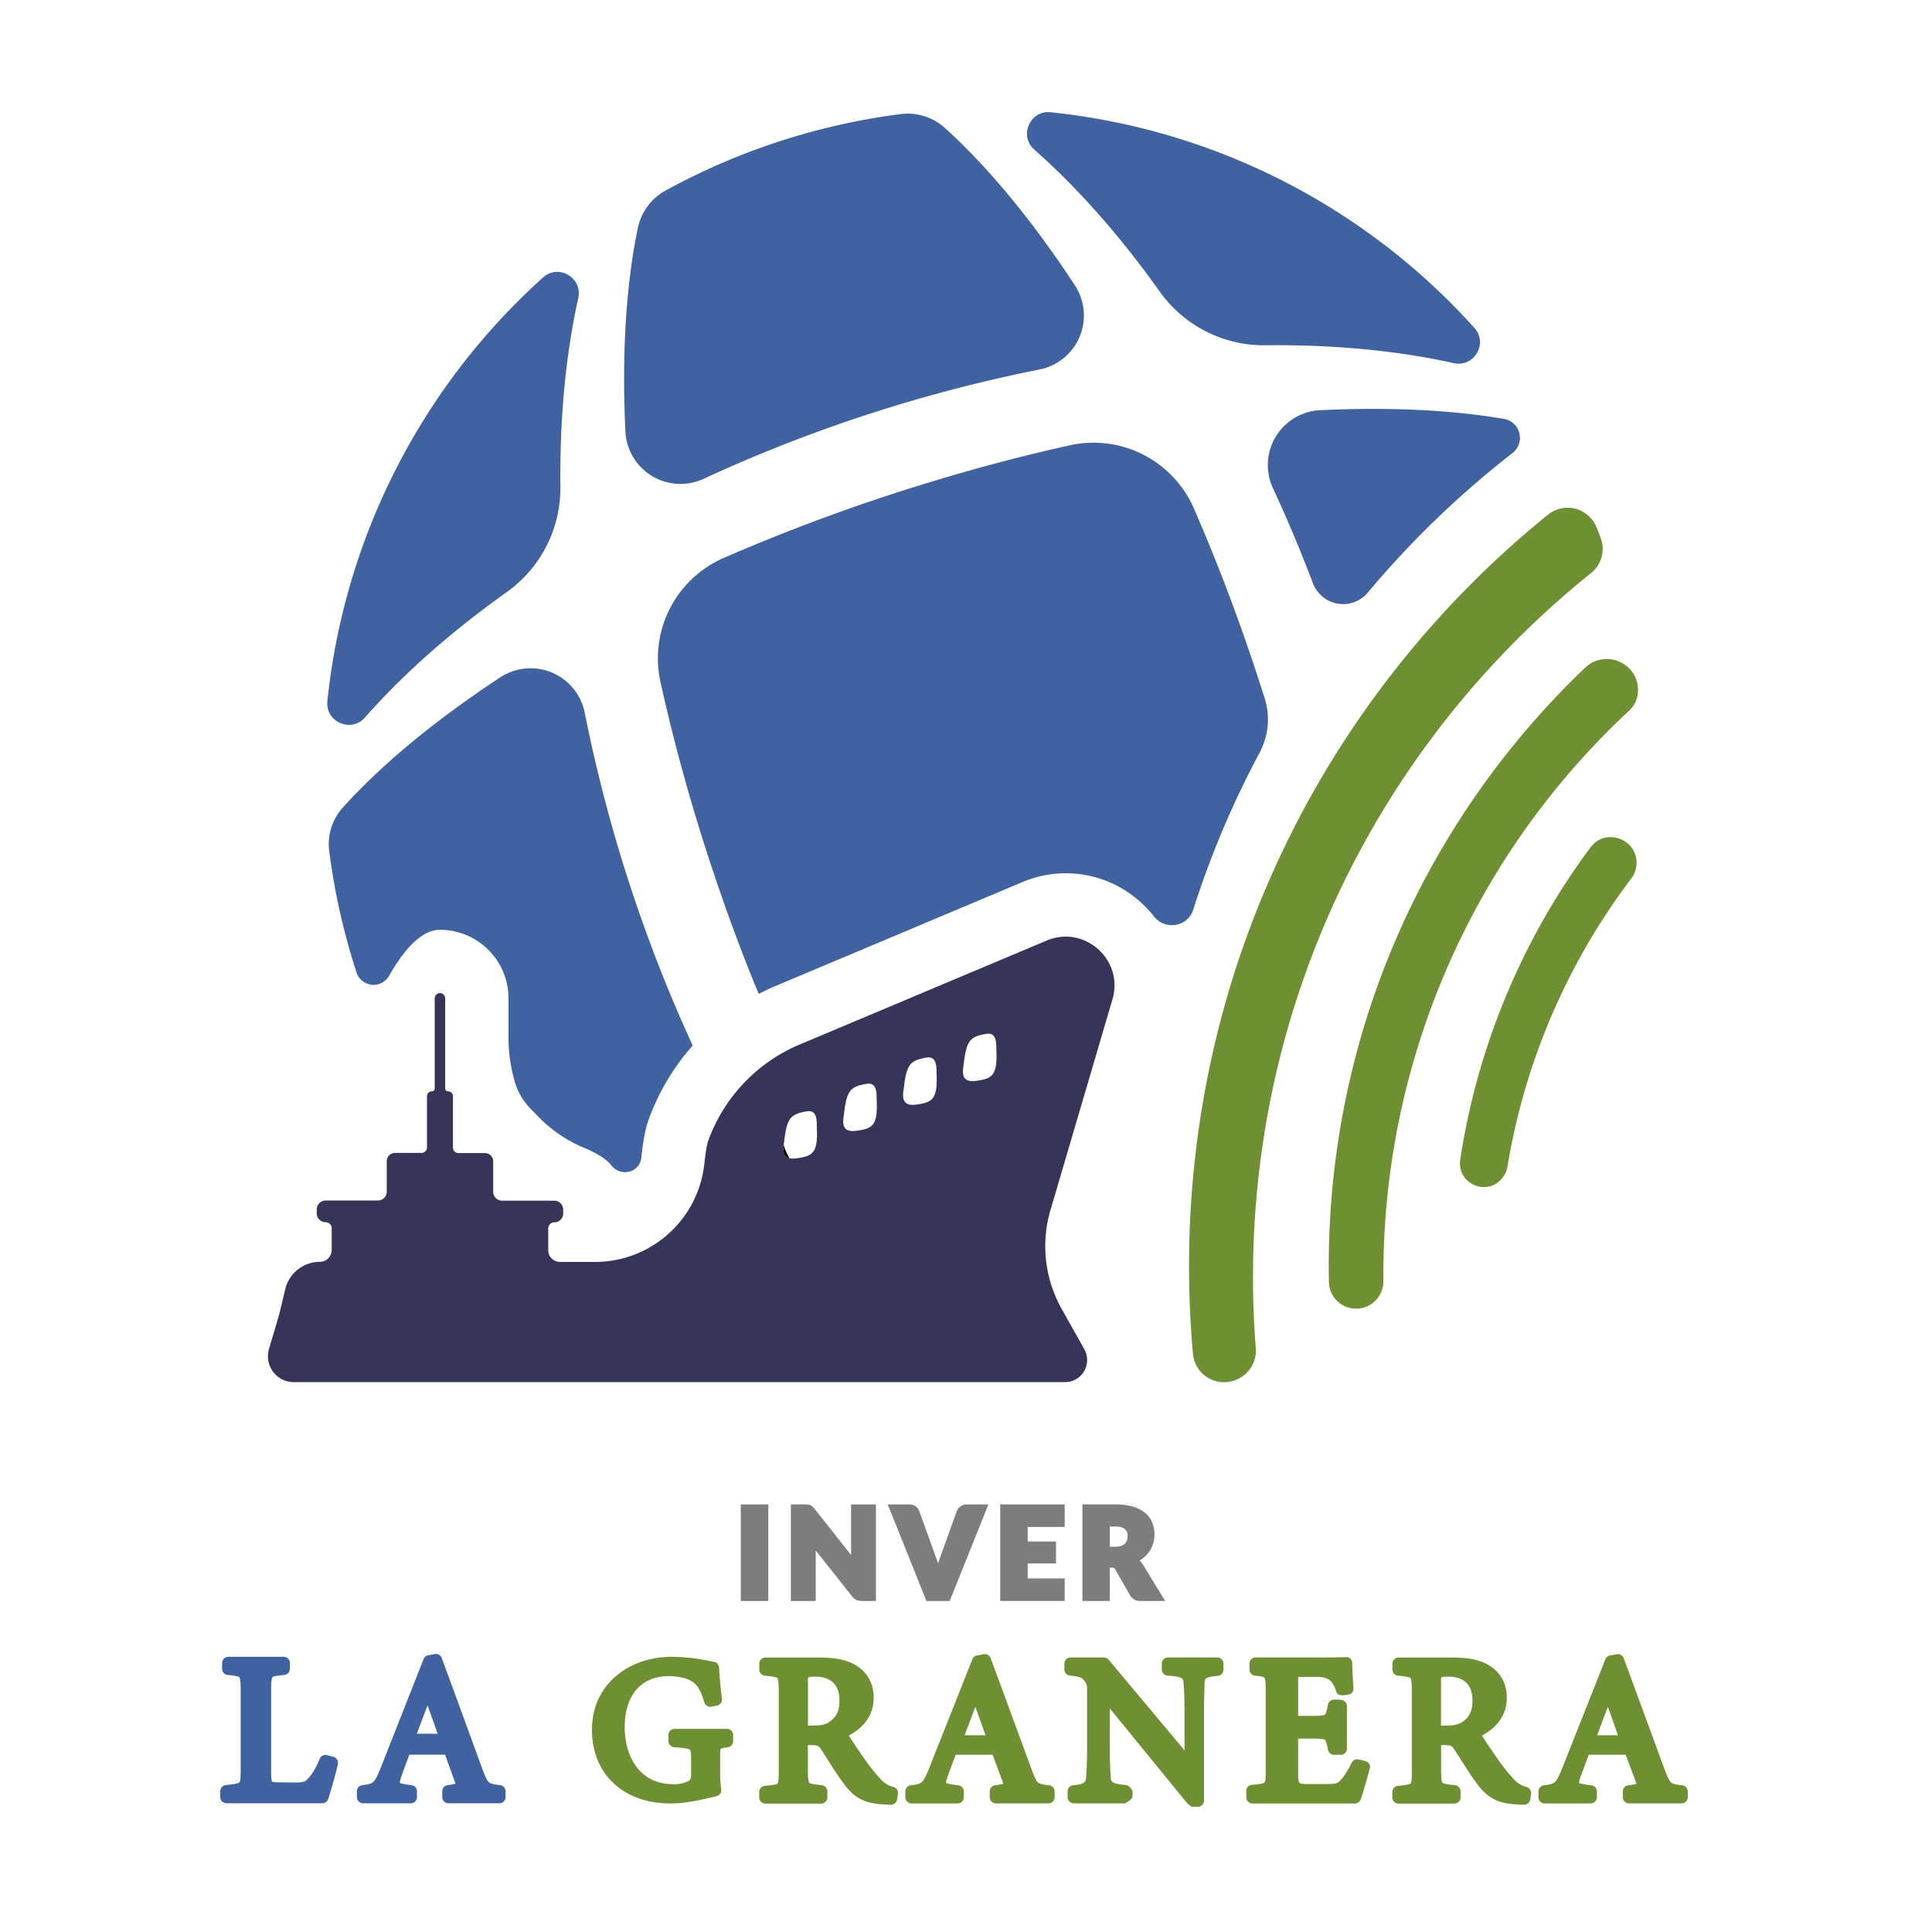 <svg id="Capa_1" data-name="Capa 1" xmlns="http://www.w3.org/2000/svg" viewBox="0 0 1080 1080"><defs><style>.cls-1{fill:#6e9033;}.cls-2{fill:#4062a1;}.cls-3{fill:#363559;}.cls-4{fill:#7d7d7d;}</style></defs><title>recursos LOGO LA GRANERA SVG</title><path class="cls-1" d="M700.43,714c0-159.18,73.75-301.13,188.91-393.6a17.37,17.37,0,0,0,5.45-19.68c-.74-2-1.49-3.9-2.27-5.84a17.45,17.45,0,0,0-27.13-7.23C743,386.66,664.68,538.11,664.68,707.86q0,24.78,2.21,49a17.42,17.42,0,0,0,24,14.49l.33-.13A17.53,17.53,0,0,0,702,753.67Q700.45,734,700.43,714Z"/><path class="cls-1" d="M773.32,713.08a430.44,430.44,0,0,1,137.57-316A15.25,15.25,0,0,0,915.54,384c0-.14,0-.27,0-.41-1.83-14.17-19.09-20.21-29.43-10.35-88.3,84.19-143.33,203-143.33,334.6q0,4.44.09,8.87A15.21,15.21,0,0,0,767,728.66h0a15.43,15.43,0,0,0,6.34-12.59C773.32,715.07,773.32,714.08,773.32,713.08Z"/><path class="cls-1" d="M914.59,484.88c0-.17,0-.33.07-.49,2.13-14.68-16.78-22.54-25.62-10.63a391.17,391.17,0,0,0-72.76,174.46c-2,13.5,15.09,21,23.53,10.25l.28-.36a13.16,13.16,0,0,0,2.61-6A365.43,365.43,0,0,1,912,490.94,13.16,13.16,0,0,0,914.59,484.88Z"/><path d="M441.14,647.38a39.2,39.2,0,0,1-3.09-7.12C437.72,643.14,437.82,646.43,441.14,647.38Z"/><path class="cls-2" d="M204,401.12C225.28,376.93,252,353.26,283.26,331a71.39,71.39,0,0,0,30-59c-.4-38.35,3-73.91,10-105.38,2.52-11.34-11-19.31-19.66-11.55A369.91,369.91,0,0,0,183,392C181.86,403.58,196.27,409.83,204,401.12Z"/><path class="cls-2" d="M648.3,163a71.39,71.39,0,0,0,59,30c38.35-.4,73.91,3,105.38,10C824,205.5,832,192,824.22,183.32A369.91,369.91,0,0,0,587.28,62.75c-11.55-1.19-17.8,13.23-9.09,20.91C602.38,105,626.05,131.73,648.3,163Z"/><path class="cls-2" d="M245.94,519.76a38.36,38.36,0,0,1,38.32,38.32v20.59a89.49,89.49,0,0,0,2.94,24l.18.68a36.89,36.89,0,0,0,10,17.27c.92.9,1.86,1.85,2.79,2.83a77,77,0,0,0,26.27,18.16c6.14,2.58,12.25,5.91,15.29,9.82,5.14,6.62,15.66,4.21,16.77-4.1,0-.22.06-.44.08-.67,1.07-9.9,2.26-16,4.09-21a128,128,0,0,1,24.56-41.19,838,838,0,0,1-60.36-186.06,30.88,30.88,0,0,0-47.26-19.74c-36,23.67-65.87,48.32-87.9,72.66A30.52,30.52,0,0,0,184,475.52,370.27,370.27,0,0,0,199.3,543.6l.07.23a10,10,0,0,0,18.12,1.69C224.51,533.09,234.66,519.76,245.94,519.76Z"/><path class="cls-2" d="M393.37,267.64A838.7,838.7,0,0,1,581,206.57a30.79,30.79,0,0,0,19.86-47.1c-23.64-36-48.27-65.85-72.59-87.89a31,31,0,0,0-24.73-7.82,372.46,372.46,0,0,0-131.6,42.83,31,31,0,0,0-15.39,20.89c-6.68,32.13-9,70.74-6.94,113.78A30.8,30.8,0,0,0,393.37,267.64Z"/><path class="cls-2" d="M840.7,234.14l-.12,0c-29.79-5.05-64.5-6.68-102.69-4.82a30.69,30.69,0,0,0-26.33,43.53q11.93,25.68,22.43,53.29a18,18,0,0,0,30.58,5.15,529,529,0,0,1,80.89-78A10.77,10.77,0,0,0,840.7,234.14Z"/><path class="cls-2" d="M703.47,379.49c-10.86-33.37-23-65.25-36.06-95.24A61.23,61.23,0,0,0,598,248.93C566.06,256,533.15,265,499.78,275.84s-65.25,23-95.24,36.06a61.23,61.23,0,0,0-35.32,69.41c7.09,31.94,16,64.85,26.91,98.22,7.85,24.11,16.36,47.45,25.42,69.86.64,1.61,1.55,3.76,2.61,6.21,3-1.54,6-3,9.12-4.32l138.09-58.11a62.16,62.16,0,0,1,66.07,11,64.58,64.58,0,0,1,7.59,8.05c6.3,8,18.89,6,22-3.7a522.35,522.35,0,0,1,37.14-87.85,39.41,39.41,0,0,0,2.78-30.37Q705.23,384.92,703.47,379.49Z"/><path d="M438.05,640.26a39.2,39.2,0,0,0,3.09,7.12C437.82,646.43,437.72,643.14,438.05,640.26Z"/><path class="cls-3" d="M621.87,558.64c6.48-22.07-15.57-41.77-36.78-32.85L447,583.9a92.46,92.46,0,0,0-51.07,53.73c-.82,2.24-1.54,6.91-2.18,12.8a61.48,61.48,0,0,1-61.05,55H313.07a6.59,6.59,0,0,1-6.6-6.59V686.66a3.36,3.36,0,0,1,3.36-3.36,5,5,0,0,0,5-5v-2.12a5,5,0,0,0-5-5H280.7a5,5,0,0,1-5-5v-17a4.62,4.62,0,0,0-4.63-4.62H256.27a3.07,3.07,0,0,1-3.07-3.08V612.83a2.77,2.77,0,0,0-2.76-2.76,1.56,1.56,0,0,1-1.57-1.56V558.08a2.93,2.93,0,1,0-5.86,0v50.43a1.56,1.56,0,0,1-1.56,1.56,2.76,2.76,0,0,0-2.76,2.76v28.58a3.08,3.08,0,0,1-3.08,3.08H220.82a4.62,4.62,0,0,0-4.63,4.62v17a5,5,0,0,1-5,5H182.06a5,5,0,0,0-5,5v2.12a5,5,0,0,0,5,5h0a3.36,3.36,0,0,1,3.35,3.36v12.19a6.59,6.59,0,0,1-6.6,6.59,19.91,19.91,0,0,0-19.31,15.12c-1.48,6-2.74,12-4.5,18l-4.62,15.54a14.46,14.46,0,0,0,13.86,18.59H274v0H595.39a12.34,12.34,0,0,0,10.76-18.37l-12.7-22.63a71.52,71.52,0,0,1-6.24-55.12ZM445.09,647.52c-9.19,1.2-7.09-6.42-6.65-10.09,1.52-12.73,3.72-14.64,12.5-16.2,6.09-1.07,5.57,5.81,5.67,8.38C457.31,644.35,454.71,646.27,445.09,647.52Zm33.44-15.38c-9.18,1.21-7.09-6.42-6.65-10.09,1.52-12.73,3.72-14.64,12.5-16.19,6.09-1.08,5.57,5.8,5.67,8.37C490.75,629,488.15,630.89,478.53,632.14ZM512,617.49c-9.18,1.2-7.09-6.42-6.65-10.09,1.53-12.73,3.72-14.64,12.51-16.2,6.09-1.07,5.56,5.81,5.67,8.38C524.19,614.32,521.59,616.24,512,617.49Zm33.44-13.26c-9.18,1.2-7.08-6.43-6.64-10.1,1.52-12.73,3.71-14.64,12.5-16.19,6.09-1.08,5.56,5.81,5.67,8.37C557.63,601.05,555,603,545.41,604.23Z"/><path class="cls-2" d="M186.36,982.08l-3.58-.92a3.48,3.48,0,0,0-4.08,2.06c-1.9,4.68-4.14,8.51-6.32,10.77l0,0c-1.69,1.84-2.25,2.45-7.7,2.45l-7.28-.09-1.76,0c-3,0-3.53-.46-3.58-.5s-.5-1-.5-4.79v-46.9c0-1.44,0-5.8.77-6.57s4.09-1,6.59-1.27a3.47,3.47,0,0,0,3.12-3.46v-3.23a3.47,3.47,0,0,0-3.47-3.47H127.63a3.48,3.48,0,0,0-3.47,3.47v3.23a3.47,3.47,0,0,0,3.13,3.46c2.32.23,5.82.58,6.5,1.28s.75,5,.75,6.56v45.75c0,1.88,0,5.8-.72,6.5s-4.88,1.19-7.56,1.45a3.47,3.47,0,0,0-3.13,3.46v3.23a3.47,3.47,0,0,0,3.47,3.47h53.59a3.47,3.47,0,0,0,3.3-2.41c1.15-3.55,4.66-15.67,5.41-19.54A3.48,3.48,0,0,0,186.36,982.08Z"/><path class="cls-2" d="M279.46,997.9c-3.85-.44-5.3-.82-6.18-1.63-1.17-1.07-2.26-3.63-3.86-8-9.24-25.36-16.38-44.88-22.48-61.43a3.46,3.46,0,0,0-3.89-2.21l-3.69.69a3.48,3.48,0,0,0-2.59,2.14L212.91,988c-1.85,4.74-3.12,7.12-4.39,8.22-1.1.95-2.66,1.28-6,1.69a3.48,3.48,0,0,0-3,3.45v3.23a3.48,3.48,0,0,0,3.47,3.47h26.63a3.48,3.48,0,0,0,3.47-3.47v-3.23a3.47,3.47,0,0,0-3-3.45c-1.54-.18-5.49-.67-6.56-1.29a12.54,12.54,0,0,1,.89-3.71c.94-2.75,1.92-5.42,3-8.25.45-1.24.92-2.5,1.39-3.8h20c1.08,3.15,2.12,6,3.06,8.55s1.71,4.66,2.36,6.59l0,.1c.17.45.27.79.34,1a25.92,25.92,0,0,1-4.3.78,3.49,3.49,0,0,0-3.05,3.45v3.23a3.47,3.47,0,0,0,3.47,3.47h28.47a3.47,3.47,0,0,0,3.47-3.47v-3.23A3.47,3.47,0,0,0,279.46,997.9ZM233,969.18c2-5.34,4.09-10.87,6-15.88l5.65,15.88Z"/><path class="cls-1" d="M406.45,966.45H377.1a3.47,3.47,0,0,0-3.47,3.47v3.34a3.56,3.56,0,0,0,3.42,3.46c2.63.19,7.54.52,8.62,1.4.67.54.67,3.86.67,5.28v8.34c0,3-.51,3.3-2,4.15a19.11,19.11,0,0,1-7.86,1.5c-20.13,0-27.27-17.14-27.27-31.82,0-17.91,9.2-28.6,24.61-28.6a34.56,34.56,0,0,1,9.21,1.25l0,0c5.14,1.71,8.05,4.15,10.67,13.34a3.49,3.49,0,0,0,4,2.49l3.09-.62a3.46,3.46,0,0,0,2.76-3.84c-.87-6.93-1.41-13.57-1.62-17.49a3.35,3.35,0,0,0-2.81-3.12c-.61-.1-1.46-.27-2.44-.47a102.71,102.71,0,0,0-21.16-2.35c-11.95,0-23,3.8-31.11,10.71-8.83,7.51-13.49,17.89-13.49,30s4.09,22.31,11.83,29.74,18.92,11.53,32,11.53c8.44,0,16.53-1.89,23-3.4l2.77-.65a3.47,3.47,0,0,0,2.64-4,60.58,60.58,0,0,1-.58-9.79v-8.63a21.15,21.15,0,0,1,.25-4.1,18.67,18.67,0,0,1,4.12-.87,3.41,3.41,0,0,0,2.89-3.44v-3.34A3.47,3.47,0,0,0,406.45,966.45Z"/><path class="cls-1" d="M499.39,998.9a13.71,13.71,0,0,1-7.05-4.3,102.22,102.22,0,0,1-9.12-11.41c-2.67-3.84-6.25-9.14-8.74-13,9.12-4.86,13.92-12.11,13.92-21.16,0-7.79-3.48-14.2-9.79-18-5-3.12-11.27-4.46-21.1-4.46H427.92a3.48,3.48,0,0,0-3.48,3.48v3.21a3.48,3.48,0,0,0,3.1,3.45c2.78.3,6.31.67,7,1.34s.78,5,.78,6.4v46c0,1.75,0,5.86-.67,6.54s-4.45,1-7,1.3a3.55,3.55,0,0,0-3.26,3.45v3a3.48,3.48,0,0,0,3.48,3.48h31.16a3.47,3.47,0,0,0,3.47-3.48v-3.4a3.51,3.51,0,0,0-3.24-3.44c-2.43-.23-6.09-.58-6.83-1.3s-.82-4.94-.82-6.5V975.52h.59c5.21,0,5.45.37,7,2.74,1.08,1.65,2.19,3.39,3.36,5.23,3,4.71,6.09,9.59,9.32,13.86,5.69,7.68,11.28,10.64,21.33,11.3l.52,0c1.42.11,2.75.21,4.33.2a3.47,3.47,0,0,0,3.42-3l.47-3.15A3.46,3.46,0,0,0,499.39,998.9Zm-47.73-59a11.17,11.17,0,0,1,.15-2.25,13.29,13.29,0,0,1,3.87-.39c6.2,0,13.59,2.32,13.59,13.36,0,5.33-1.52,8.85-4.94,11.39l-.16.12c-2.14,1.8-5.17,2.53-10.45,2.53h-2.06Z"/><path class="cls-1" d="M586.48,998c-3.87-.44-5.32-.82-6.22-1.63-1.17-1.07-2.26-3.63-3.87-8-9.3-25.37-16.48-44.9-22.61-61.45a3.47,3.47,0,0,0-3.89-2.2l-3.75.7a3.47,3.47,0,0,0-2.59,2.13l-24,60.53c-1.85,4.74-3.13,7.12-4.41,8.22-1.1.95-2.67,1.27-6,1.69a3.49,3.49,0,0,0-3.05,3.45v3.22a3.47,3.47,0,0,0,3.47,3.48H535.3a3.47,3.47,0,0,0,3.47-3.48v-3.23a3.52,3.52,0,0,0-3.16-3.45c-1.59-.19-5.67-.67-6.78-1.29a12.39,12.39,0,0,1,.92-3.71c1-2.76,2-5.43,3.06-8.26.47-1.24,1-2.5,1.44-3.81H554.9c1.12,3.16,2.2,6,3.17,8.56s1.77,4.67,2.44,6.6l0,.1c.17.45.28.78.35,1a26.86,26.86,0,0,1-4.55.79,3.47,3.47,0,0,0-3.05,3.45v3.22a3.47,3.47,0,0,0,3.47,3.48h29.35a3.47,3.47,0,0,0,3.47-3.48v-3.22A3.48,3.48,0,0,0,586.48,998Zm-47.24-28c2-5.34,4.09-10.88,6-15.89l5.65,15.89Z"/><path class="cls-1" d="M680.47,926.52H652.94a3.47,3.47,0,0,0-3.47,3.48v3.22a3.48,3.48,0,0,0,3.26,3.47c8.64.55,8.72,1.75,8.87,4.14a.45.45,0,0,1,0,.11c.28,2.77.56,7.16.56,18.79v18.73l-42.43-50.69a3.48,3.48,0,0,0-2.66-1.25H598.5A3.47,3.47,0,0,0,595,930v3.22a3.49,3.49,0,0,0,3.14,3.46c5.46.55,6.65,1.12,7.94,2.79l.08.1c1.39,1.68,1.54,2.58,1.54,5.41v29.19c0,9.15-.17,14.85-.56,19v0c-.23,2.81-.35,4.22-7.11,4.77a3.49,3.49,0,0,0-3.22,3.47v3.22a3.47,3.47,0,0,0,3.47,3.48h28.52s3.47-1.7,4.3-3.61v-3.23c-.83-1.81-2.21-3.31-4-3.46-8.06-.67-8.11-2-8.23-5v-.1c-.22-3.08-.57-8.23-.46-18.66V955.06l43.05,52.75a18.08,18.08,0,0,0,2.69,2.19h3.41a3.47,3.47,0,0,0,3.48-3.47V960c0-9.12.17-14,.29-17.51,0-.6,0-1.16.06-1.7.18-2.63.27-3.26,7.41-4a3.49,3.49,0,0,0,3.12-3.46V930A3.47,3.47,0,0,0,680.47,926.52Z"/><path class="cls-1" d="M753.87,947.24a3.27,3.27,0,0,0,2.72-3.48c-.43-5.75-.61-11.61-.72-14.31a3.27,3.27,0,0,0-3.54-3.13c-.74.06-3.74.2-15.48.2H701.93a3.48,3.48,0,0,0-3.47,3.48v3.22a3.37,3.37,0,0,0,2.89,3.46c1.95.2,4.89.5,5.45,1.16.74.88.74,5.5.74,7v45.51c0,1.88,0,5.39-.69,6.07-.85.85-5.12,1.17-7.17,1.33a3.27,3.27,0,0,0-3,3.27v3.67a3.47,3.47,0,0,0,3.47,3.48h57.14a3.53,3.53,0,0,0,3.35-2.24c1.24-3.44,4.43-14.73,5.14-17.57a3.27,3.27,0,0,0-2.53-3.9l-3.7-.91a3.49,3.49,0,0,0-3.94,1.82c-2.22,4.39-4.26,7.65-5.76,9.18l-.08.08c-2,2.24-2.42,2.65-8.22,2.65H730.64c-1.09,0-3.54-.07-4.13-.55-.14-.12-.83-.87-.83-4.54V971.89H735c1.45,0,4.84,0,5.63.68s1.42,3.92,1.74,5.65a3.47,3.47,0,0,0,3.45,2.74h3.64a3.47,3.47,0,0,0,3.47-3.47V953.38a3.24,3.24,0,0,0-2.37-2.88l-.53-.18a3.75,3.75,0,0,0-1.24-.2h-3a3.45,3.45,0,0,0-3.45,2.71c-.43,2.3-.92,4.9-1.64,5.59s-4.42.77-5.61.77h-9.41V937.41h10.63c6,0,7.83,2.56,7.85,2.59,1.4,1.77,1.7,2.45,2.75,5.39a2.94,2.94,0,0,0,1,1.62C749.62,948.32,753.87,947.24,753.87,947.24Z"/><path class="cls-1" d="M853.26,998.9a13.71,13.71,0,0,1-7-4.3,101.06,101.06,0,0,1-9.12-11.41c-2.67-3.84-6.25-9.14-8.75-13,9.13-4.86,13.92-12.11,13.92-21.16,0-7.79-3.47-14.2-9.78-18-5-3.12-11.28-4.46-21.1-4.46h-29.6a3.47,3.47,0,0,0-3.47,3.48v3.21a3.47,3.47,0,0,0,3.09,3.45c2.78.3,6.32.67,7,1.34s.78,5,.78,6.4v46c0,1.75,0,5.86-.68,6.54s-4.45,1-7,1.3a3.54,3.54,0,0,0-3.25,3.45v3a3.47,3.47,0,0,0,3.47,3.48H813a3.48,3.48,0,0,0,3.47-3.48v-3.4a3.52,3.52,0,0,0-3.25-3.44c-2.42-.23-6.09-.58-6.83-1.3s-.81-4.94-.81-6.5V975.52h.58c5.21,0,5.45.37,7,2.74,1.08,1.65,2.18,3.39,3.35,5.23,3,4.71,6.1,9.59,9.33,13.86,5.69,7.68,11.28,10.64,21.32,11.3l.53,0c1.41.11,2.74.21,4.32.2a3.48,3.48,0,0,0,3.43-3l.47-3.15A3.47,3.47,0,0,0,853.26,998.9Zm-47.73-59a11.58,11.58,0,0,1,.14-2.25,13.46,13.46,0,0,1,3.88-.39c6.2,0,13.58,2.32,13.58,13.36,0,5.33-1.52,8.85-4.94,11.39l-.16.12c-2.14,1.8-5.16,2.53-10.44,2.53h-2.06Z"/><path class="cls-1" d="M940.34,998c-3.87-.44-5.32-.82-6.21-1.63-1.17-1.07-2.27-3.63-3.88-8-9.29-25.37-16.47-44.9-22.61-61.45a3.46,3.46,0,0,0-3.89-2.2l-3.74.7a3.47,3.47,0,0,0-2.59,2.13l-24,60.53c-1.86,4.74-3.13,7.12-4.41,8.22-1.11.95-2.67,1.27-6,1.69a3.49,3.49,0,0,0-3,3.45v3.22a3.47,3.47,0,0,0,3.47,3.48h25.72a3.47,3.47,0,0,0,3.47-3.48v-3.23a3.51,3.51,0,0,0-3.15-3.45c-1.59-.19-5.68-.67-6.79-1.29a12.24,12.24,0,0,1,.93-3.71c1-2.76,2-5.43,3.06-8.26.47-1.24.94-2.5,1.43-3.81h20.65c1.13,3.16,2.2,6,3.18,8.56s1.77,4.67,2.43,6.6l0,.1c.17.45.28.78.35,1a26.84,26.84,0,0,1-4.56.79,3.48,3.48,0,0,0-3.05,3.45v3.22a3.48,3.48,0,0,0,3.47,3.48H940a3.48,3.48,0,0,0,3.48-3.48v-3.22A3.48,3.48,0,0,0,940.34,998Zm-47.53-28c2-5.34,4.09-10.88,6-15.89l5.64,15.89Z"/><rect class="cls-4" x="414.1" y="840.97" width="15.38" height="53.99"/><path class="cls-4" d="M475.76,869.25l-20.43-25.83a12.19,12.19,0,0,0-1-1.12,5.13,5.13,0,0,0-1.26-.84,5,5,0,0,0-1.45-.41,12.79,12.79,0,0,0-1.52-.08h-8v54H456V866.73l20.26,25.59a6.65,6.65,0,0,0,2.49,2.06,7.4,7.4,0,0,0,3,.57h7.9V841H475.76Z"/><path class="cls-4" d="M536.84,842.13a5.72,5.72,0,0,0-2,2.56l-9.68,27c-.25.71-.5,1.45-.75,2.24-.27-.79-.54-1.54-.8-2.25l-9.75-27a5.68,5.68,0,0,0-2-2.69,6,6,0,0,0-3.54-1H496.25l21.64,54h13l21.64-54H540.4A5.65,5.65,0,0,0,536.84,842.13Z"/><polygon class="cls-4" points="559.12 894.95 595.17 894.95 595.17 882.34 574.5 882.34 574.5 873.98 590.33 873.98 590.33 861.71 574.5 861.71 574.5 853.59 595.17 853.59 595.17 840.97 559.12 840.97 559.12 894.95"/><path class="cls-4" d="M638.93,874.67a10.39,10.39,0,0,0-1.91-2.33,17.18,17.18,0,0,0,1.83-1.23,16.62,16.62,0,0,0,3.56-3.7,16.07,16.07,0,0,0,2.21-4.54,18.13,18.13,0,0,0,.73-5.16,17.6,17.6,0,0,0-1.24-6.62,13.74,13.74,0,0,0-4.07-5.46,19.56,19.56,0,0,0-6.94-3.47,35.71,35.71,0,0,0-9.82-1.19H605.09v54H620.4V876.33h1.15a2.74,2.74,0,0,1,1.21.18,1.81,1.81,0,0,1,.61.7l8.36,14.63a6.27,6.27,0,0,0,5.79,3.11h13.81Zm-8.61-16.09a8.05,8.05,0,0,1-.39,2.51h0a4.64,4.64,0,0,1-1.12,1.8,5.54,5.54,0,0,1-2.08,1.26,10.64,10.64,0,0,1-3.45.49H620.4v-11.3h2.88c2.56,0,4.41.48,5.5,1.43A4.72,4.72,0,0,1,630.32,858.58Z"/></svg>